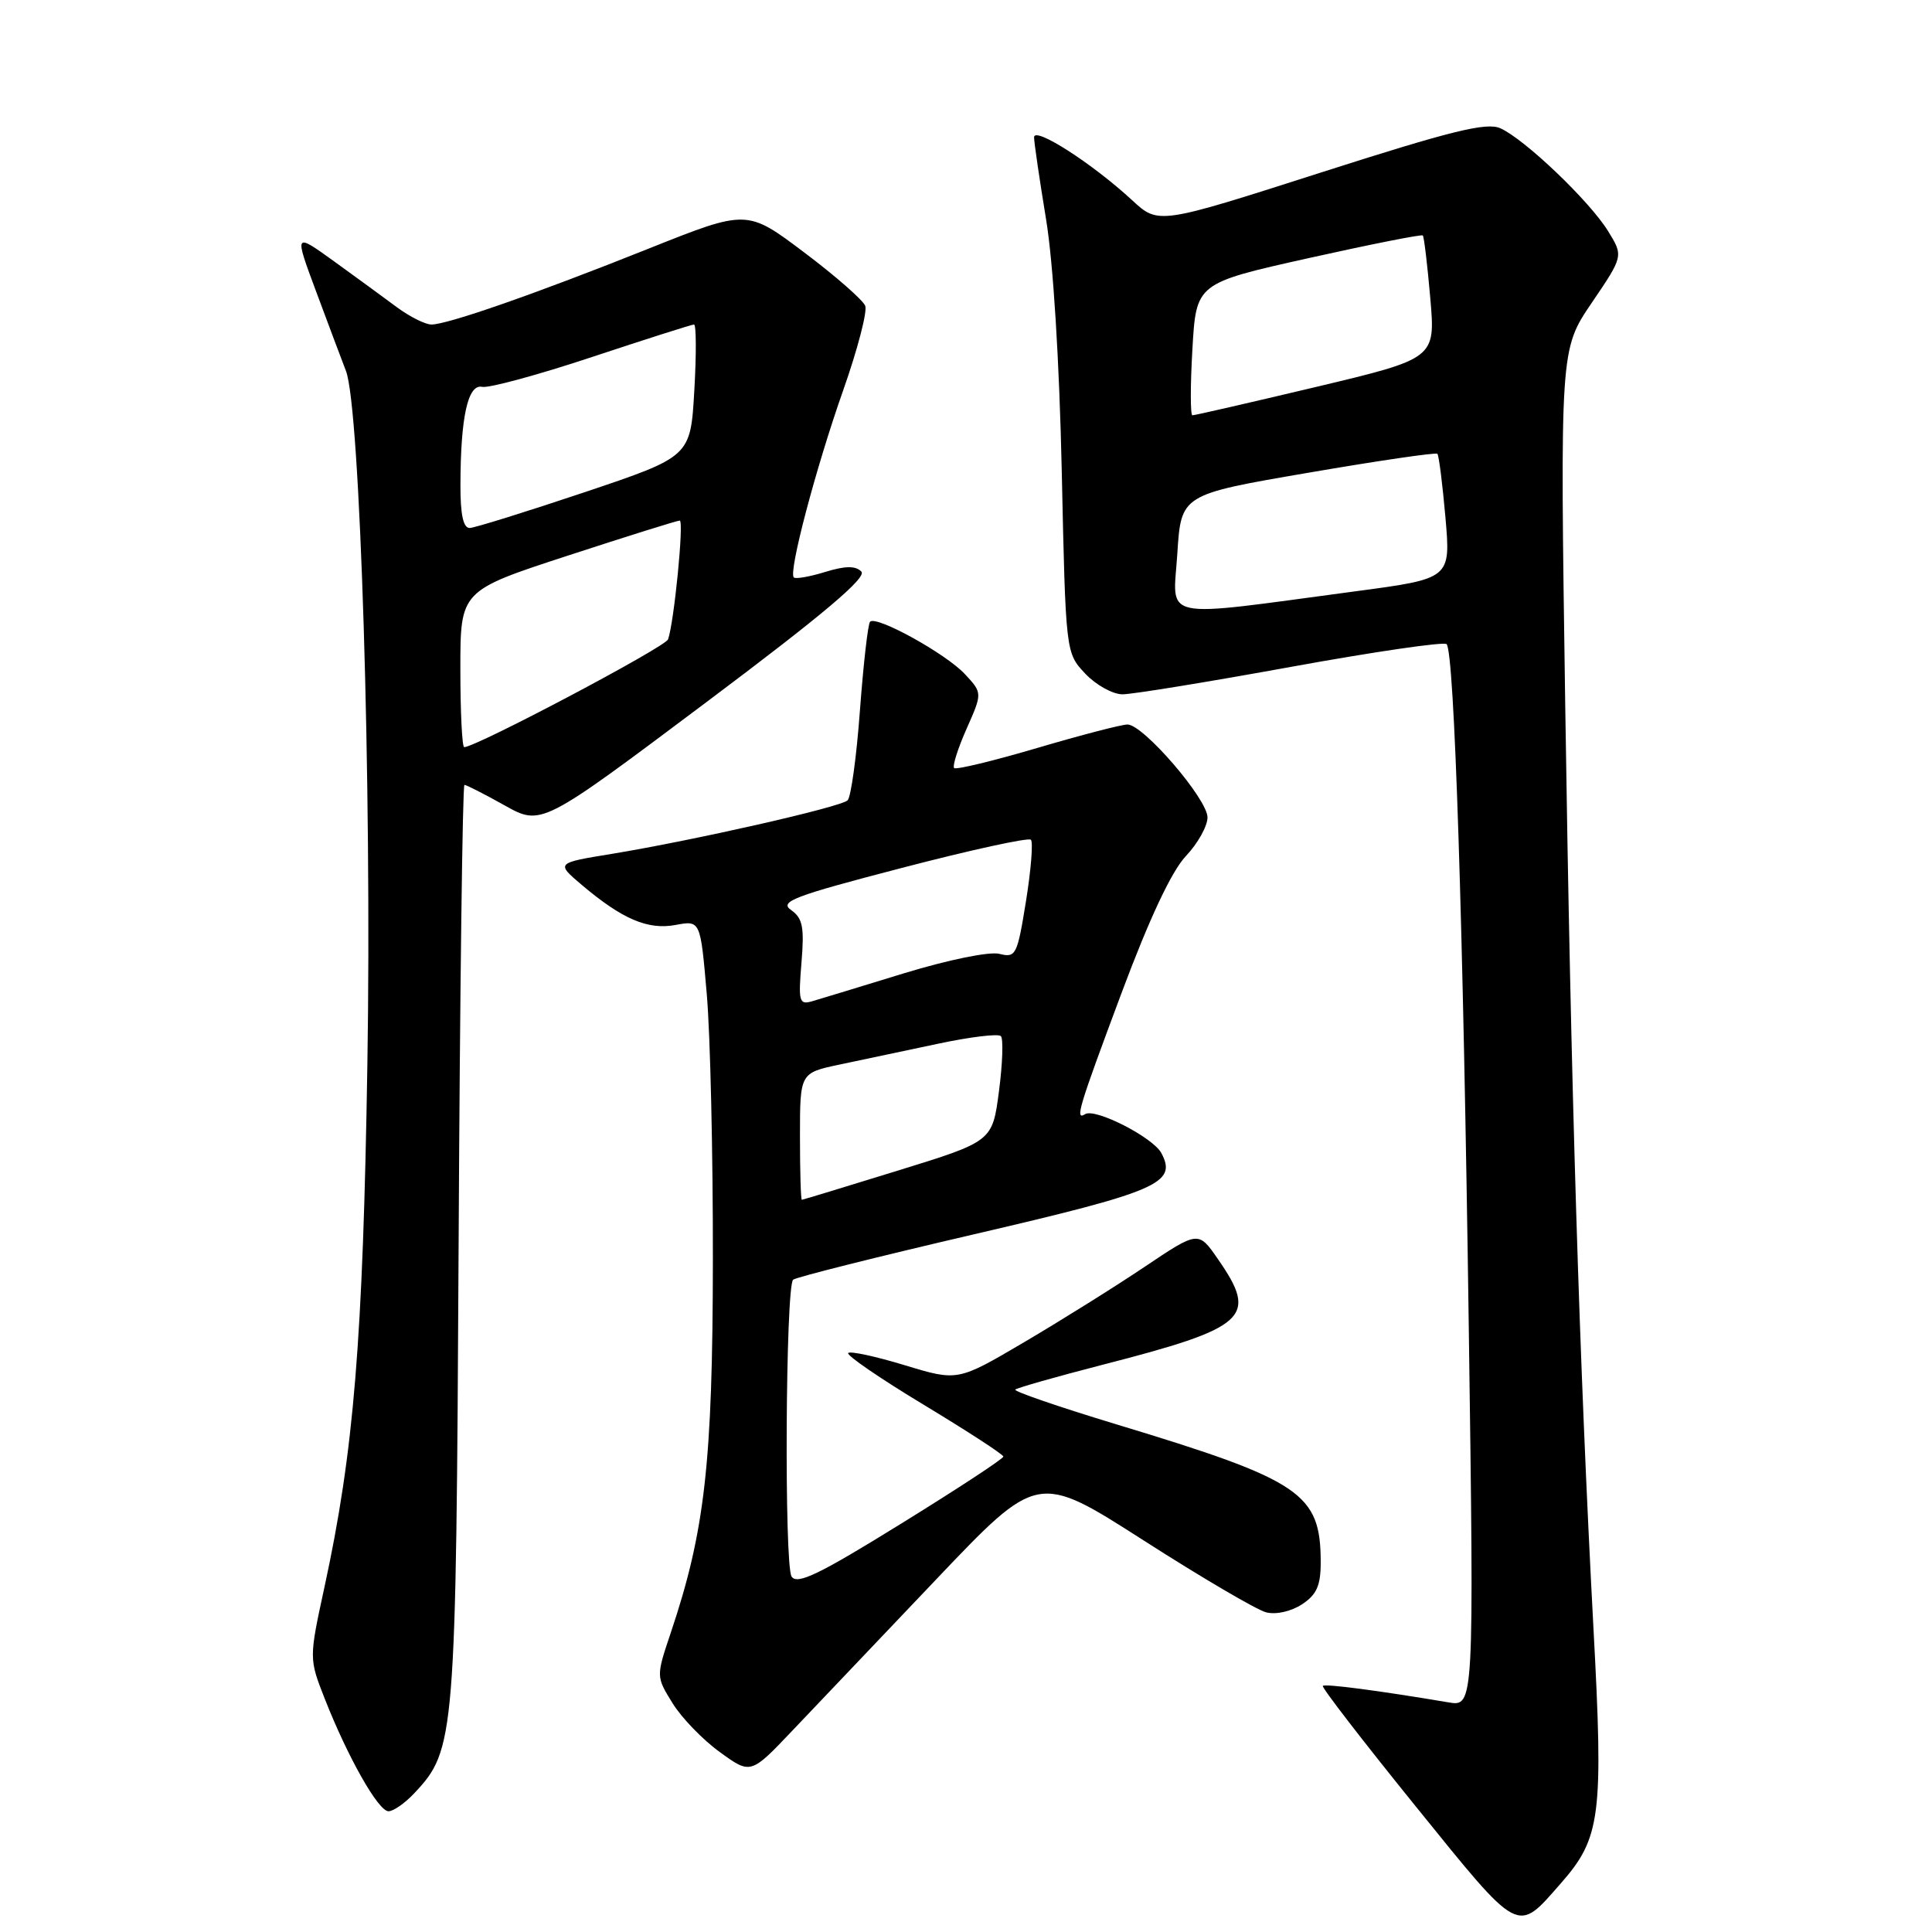 <?xml version="1.0" encoding="UTF-8" standalone="no"?>
<!DOCTYPE svg PUBLIC "-//W3C//DTD SVG 1.1//EN" "http://www.w3.org/Graphics/SVG/1.1/DTD/svg11.dtd" >
<svg xmlns="http://www.w3.org/2000/svg" xmlns:xlink="http://www.w3.org/1999/xlink" version="1.1" viewBox="0 0 256 256">
 <g >
 <path fill="currentColor"
d=" M 206.82 249.55 C 212.11 243.53 212.48 240.63 211.14 215.72 C 209.27 180.60 208.15 144.21 207.40 93.41 C 206.71 46.32 206.71 46.32 210.91 40.13 C 215.12 33.93 215.12 33.93 213.07 30.61 C 210.60 26.61 201.97 18.39 198.79 16.99 C 196.95 16.18 192.29 17.33 175.00 22.87 C 153.50 29.76 153.50 29.76 150.00 26.52 C 144.72 21.64 137.00 16.69 137.02 18.20 C 137.03 18.92 137.74 23.77 138.60 29.00 C 139.56 34.78 140.37 47.90 140.69 62.50 C 141.21 86.50 141.21 86.50 143.79 89.25 C 145.21 90.76 147.44 92.00 148.74 92.00 C 150.04 92.00 160.09 90.36 171.08 88.36 C 182.07 86.36 191.34 85.01 191.68 85.35 C 192.71 86.37 193.88 122.33 194.62 175.83 C 195.32 226.15 195.32 226.15 191.91 225.57 C 182.73 224.02 175.58 223.08 175.28 223.39 C 175.09 223.57 180.63 230.75 187.58 239.34 C 201.53 256.58 200.93 256.26 206.82 249.55 Z  M 54.89 237.62 C 60.32 231.84 60.43 230.51 60.77 164.75 C 60.94 131.34 61.29 104.00 61.54 104.00 C 61.79 104.00 64.19 105.22 66.87 106.72 C 71.74 109.44 71.74 109.44 93.48 93.13 C 109.11 81.41 114.91 76.51 114.13 75.73 C 113.35 74.95 112.00 74.97 109.33 75.79 C 107.28 76.42 105.41 76.75 105.18 76.51 C 104.46 75.80 108.11 61.97 111.73 51.71 C 113.63 46.32 114.94 41.29 114.65 40.53 C 114.35 39.76 110.71 36.57 106.55 33.44 C 98.98 27.74 98.98 27.74 85.96 32.94 C 71.00 38.92 59.31 43.00 57.17 43.00 C 56.35 43.00 54.30 41.97 52.59 40.71 C 50.89 39.44 47.13 36.70 44.24 34.61 C 38.98 30.82 38.98 30.82 41.90 38.66 C 43.50 42.97 45.28 47.69 45.84 49.15 C 47.73 54.01 49.28 104.07 48.68 141.00 C 48.09 177.69 46.89 192.33 42.99 210.31 C 40.94 219.77 40.94 219.77 43.05 225.14 C 46.10 232.88 50.13 240.00 51.48 240.00 C 52.13 240.00 53.66 238.93 54.89 237.62 Z  M 124.02 209.31 C 137.50 195.13 137.50 195.13 151.50 204.09 C 159.20 209.03 166.52 213.32 167.76 213.64 C 169.07 213.98 171.06 213.53 172.51 212.59 C 174.46 211.31 175.00 210.11 175.00 207.04 C 175.00 197.86 172.47 196.16 147.92 188.73 C 140.33 186.43 134.30 184.36 134.53 184.13 C 134.76 183.90 139.90 182.44 145.94 180.88 C 165.31 175.90 166.76 174.58 161.39 166.85 C 158.79 163.08 158.79 163.08 151.64 167.88 C 147.71 170.52 140.54 175.00 135.70 177.85 C 126.90 183.03 126.90 183.03 119.89 180.90 C 116.04 179.73 112.67 179.00 112.39 179.28 C 112.11 179.56 116.61 182.65 122.40 186.14 C 128.19 189.64 132.94 192.72 132.95 193.00 C 132.97 193.28 126.87 197.28 119.39 201.90 C 108.54 208.62 105.62 210.03 104.89 208.90 C 103.90 207.40 104.09 170.57 105.09 169.57 C 105.42 169.25 116.21 166.54 129.06 163.55 C 153.50 157.87 156.02 156.78 153.88 152.78 C 152.77 150.71 145.13 146.80 143.79 147.63 C 142.41 148.48 142.87 146.95 148.62 131.55 C 152.31 121.68 155.24 115.45 157.12 113.45 C 158.71 111.78 160.00 109.46 160.00 108.31 C 160.00 105.88 151.49 96.00 149.40 96.00 C 148.62 96.00 143.24 97.40 137.44 99.11 C 131.64 100.82 126.68 102.02 126.43 101.77 C 126.18 101.51 126.92 99.17 128.08 96.56 C 130.18 91.82 130.18 91.82 127.84 89.31 C 125.32 86.61 116.13 81.53 115.29 82.38 C 115.01 82.66 114.41 87.93 113.95 94.08 C 113.50 100.24 112.76 105.63 112.31 106.05 C 111.37 106.95 91.91 111.36 81.08 113.14 C 73.66 114.35 73.66 114.35 77.08 117.25 C 82.46 121.80 85.85 123.25 89.53 122.56 C 92.81 121.95 92.81 121.95 93.65 131.72 C 94.12 137.10 94.48 152.97 94.46 167.00 C 94.43 193.84 93.40 202.90 88.89 216.32 C 86.93 222.15 86.93 222.15 89.11 225.67 C 90.30 227.61 93.12 230.53 95.38 232.16 C 99.47 235.13 99.47 235.13 105.00 229.31 C 108.04 226.12 116.60 217.12 124.02 209.31 Z  M 156.00 73.38 C 156.50 65.53 156.50 65.53 173.30 62.65 C 182.54 61.06 190.26 59.93 190.46 60.13 C 190.66 60.34 191.14 64.14 191.53 68.58 C 192.23 76.67 192.23 76.67 179.61 78.35 C 153.23 81.87 155.43 82.33 156.00 73.38 Z  M 158.00 46.27 C 158.50 37.53 158.50 37.53 173.36 34.21 C 181.54 32.39 188.36 31.03 188.53 31.20 C 188.69 31.36 189.14 35.10 189.52 39.50 C 190.21 47.50 190.21 47.50 174.35 51.28 C 165.63 53.35 158.28 55.04 158.00 55.03 C 157.72 55.02 157.72 51.07 158.00 46.27 Z  M 61.00 88.63 C 61.00 78.27 61.00 78.27 75.25 73.62 C 83.09 71.06 89.76 68.97 90.07 68.98 C 90.65 69.00 89.32 82.49 88.52 84.72 C 88.16 85.74 63.08 99.00 61.51 99.00 C 61.23 99.00 61.00 94.34 61.00 88.63 Z  M 61.01 64.25 C 61.03 55.23 62.00 50.85 63.89 51.26 C 64.77 51.45 71.33 49.67 78.46 47.30 C 85.59 44.94 91.66 43.00 91.96 43.00 C 92.26 43.00 92.28 46.93 92.00 51.75 C 91.50 60.50 91.50 60.50 77.50 65.21 C 69.80 67.79 62.94 69.93 62.25 69.96 C 61.39 69.99 61.00 68.21 61.01 64.25 Z  M 106.00 150.58 C 106.00 142.17 106.00 142.17 111.25 141.06 C 114.14 140.45 119.99 139.21 124.25 138.31 C 128.51 137.40 132.28 136.94 132.62 137.29 C 132.96 137.63 132.85 140.91 132.37 144.58 C 131.50 151.24 131.50 151.24 119.00 155.10 C 112.12 157.23 106.39 158.97 106.25 158.98 C 106.11 158.99 106.00 155.21 106.00 150.58 Z  M 106.20 127.55 C 106.59 122.84 106.36 121.67 104.83 120.59 C 103.22 119.47 105.10 118.75 119.51 115.00 C 128.59 112.63 136.29 110.95 136.60 111.27 C 136.91 111.58 136.62 115.24 135.95 119.40 C 134.79 126.58 134.61 126.94 132.42 126.39 C 131.10 126.06 125.68 127.17 119.80 128.96 C 114.14 130.70 108.65 132.37 107.62 132.67 C 105.89 133.17 105.77 132.74 106.20 127.55 Z "/>
</g>
</svg>